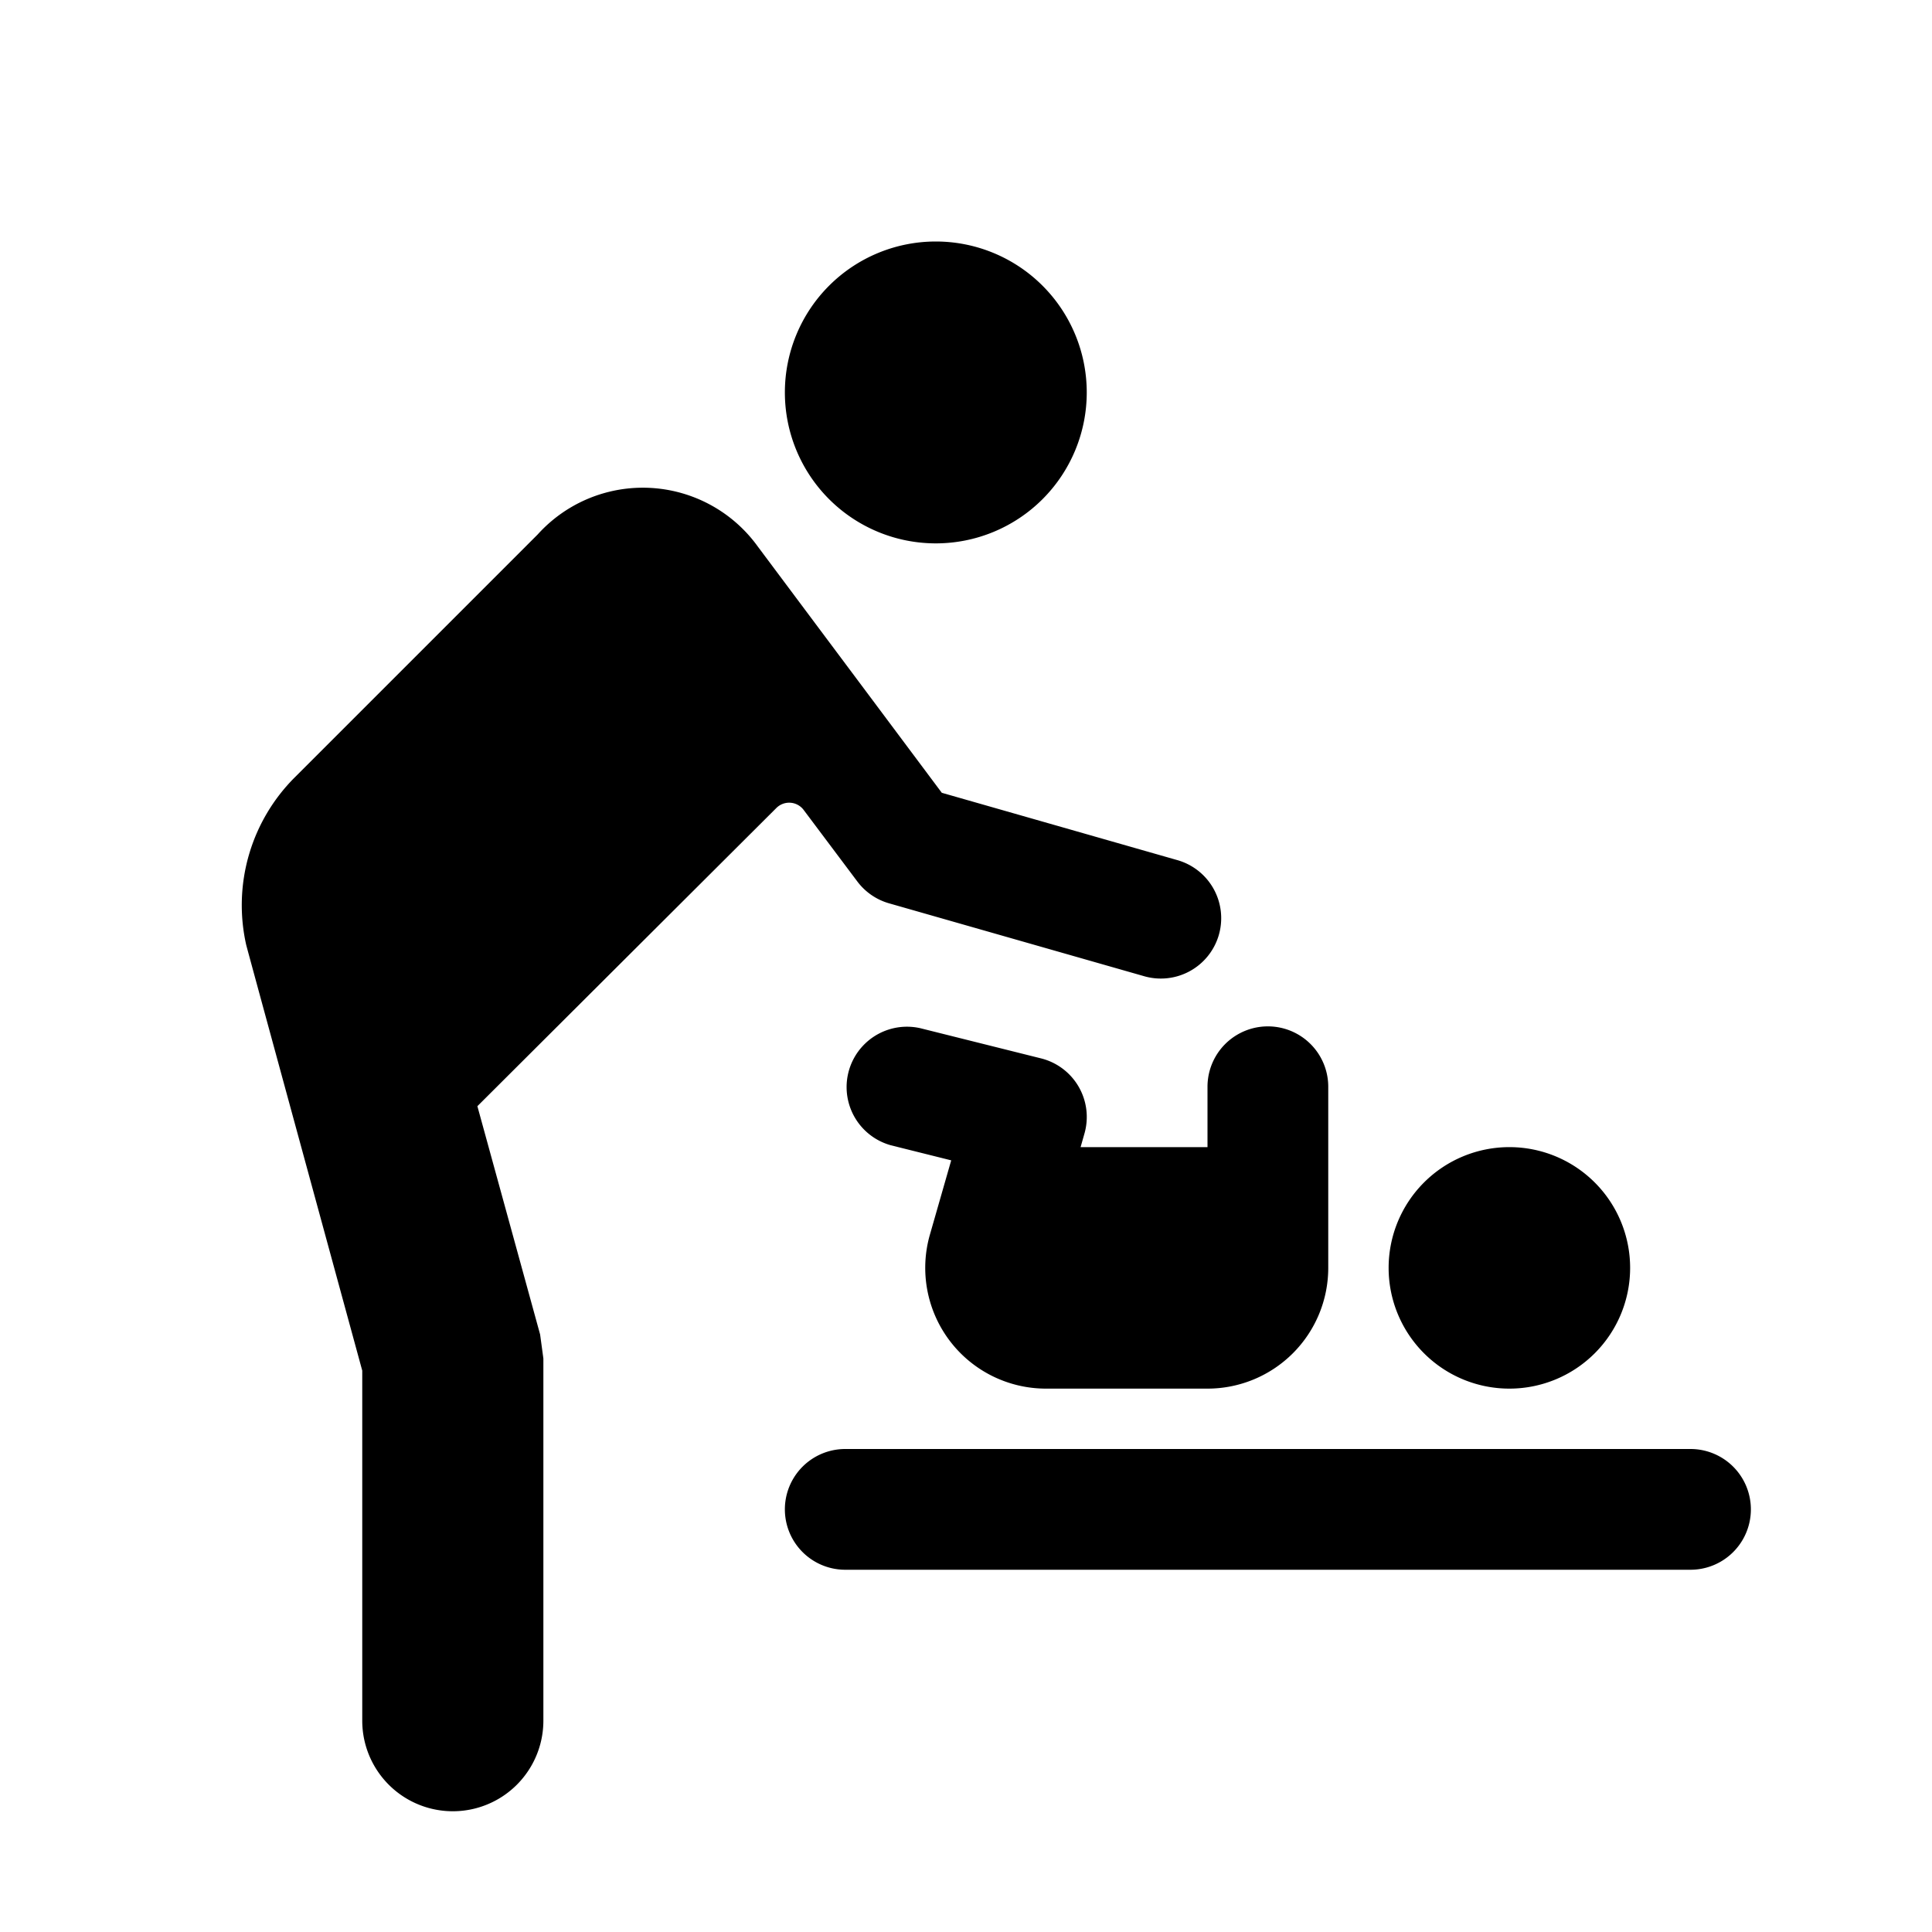 <svg id="glyphicons-humans" xmlns="http://www.w3.org/2000/svg" viewBox="0 0 32 32">
  <path id="baby-changing" d="M13,6.5A2.5,2.5,0,1,1,15.5,9,2.5,2.5,0,0,1,13,6.5Zm.311,6.915.889,1.185a1.001,1.001,0,0,0,.526.362l4.214,1.204a1.0 1,0,1,0,.549-1.923l-3.89-1.112L12.552,9.053A2.347,2.347,0,0,0,8.905,8.853L4.879,12.879a2.991,2.991,0,0,0-.801,2.772C4.086,15.689,6,22.702,6,22.702V28.5a1.5,1.5,0,0,0,3,0V22.501L8.946,22.103,7.907,18.322l4.952-4.939A.3.3,0,0,1,13.311,13.415ZM28,24H14a1,1,0,0,0,0,2H28a1,1,0,0,0,0-2Zm-3-1a2,2,0,1,0-2-2A2,2,0,0,0,25,23Zm-5-4H17.898l.064-.225a1,1,0,0,0-.72-1.245l-2-.5a1,1,0,0,0-.484,1.94l.997.249-.353,1.231A2,2,0,0,0,17.326,23H20a2,2,0,0,0,2-2V18a1,1,0,0,0-2,0Z"/>
</svg>
